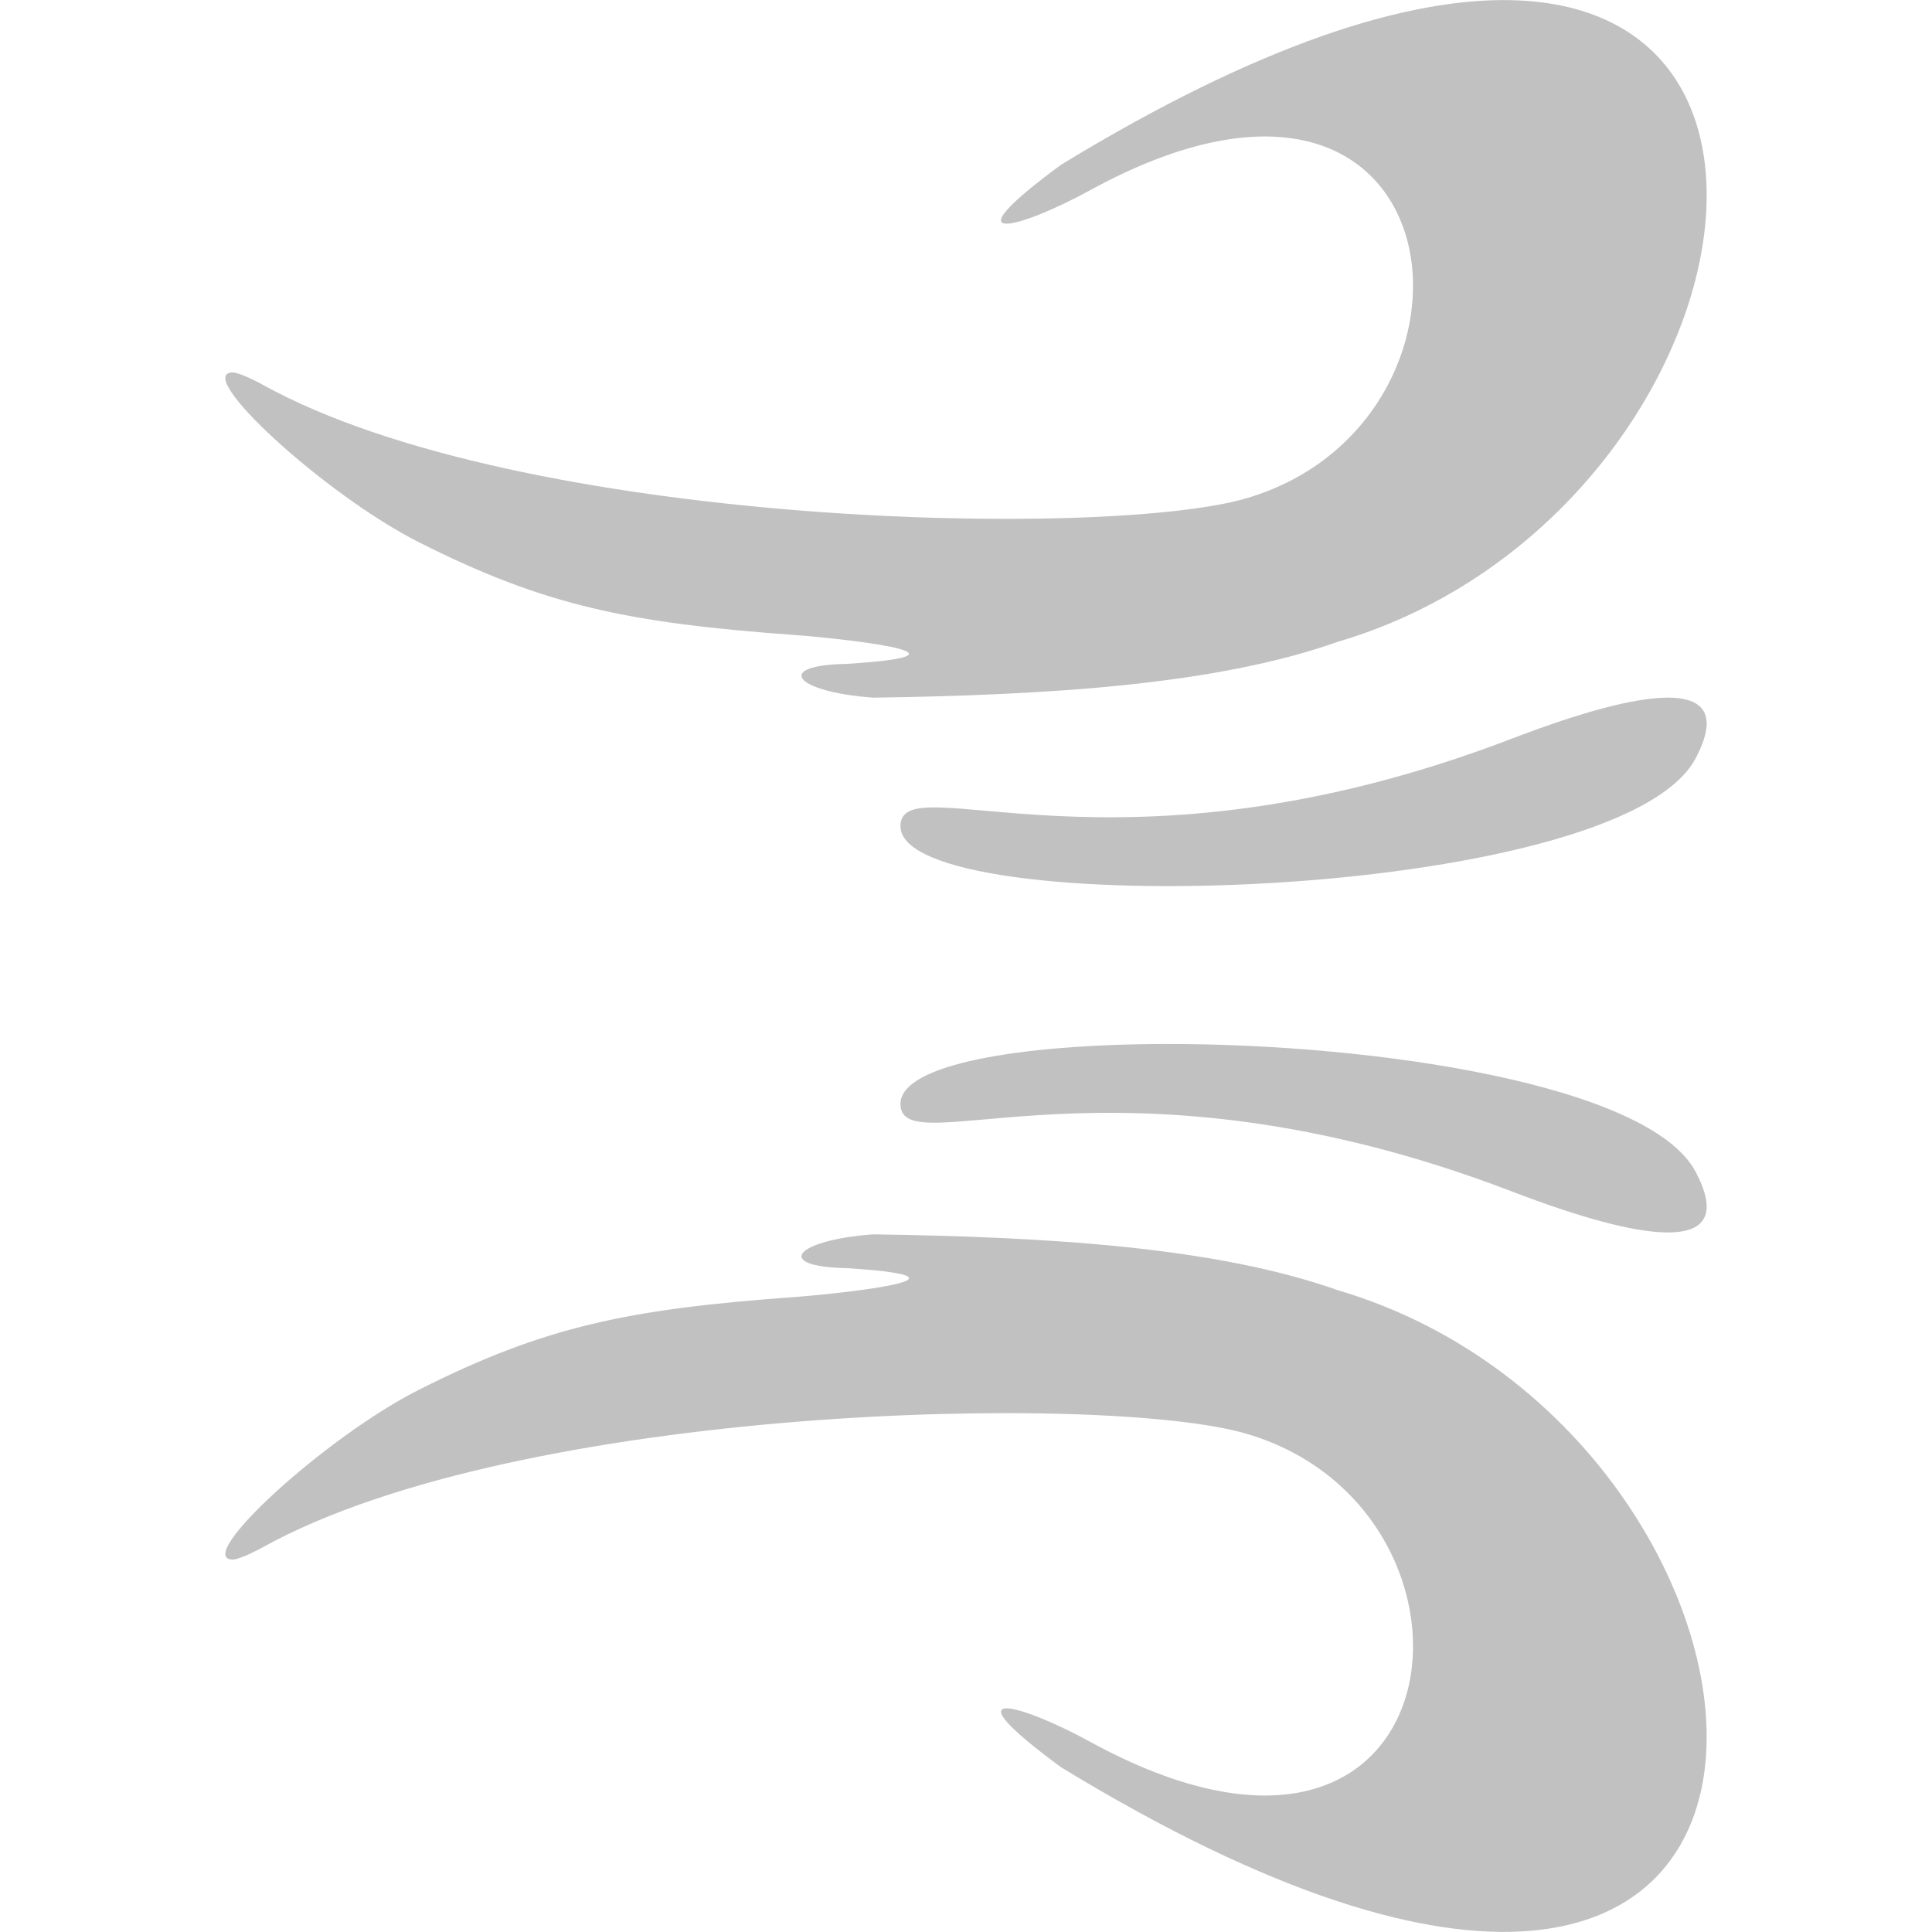 <?xml version="1.0" encoding="UTF-8" standalone="no"?>
<!-- Created with Inkscape (http://www.inkscape.org/) -->

<svg
   width="512"
   height="512"
   viewBox="0 0 135.467 135.467"
   version="1.1"
   id="svg1"
   xml:space="preserve"
   inkscape:version="1.3 (0e150ed6c4, 2023-07-21)"
   sodipodi:docname="KWD_AIAF_SPEL_Wind_DamageWind.svg"
   xmlns:inkscape="http://www.inkscape.org/namespaces/inkscape"
   xmlns:sodipodi="http://sodipodi.sourceforge.net/DTD/sodipodi-0.dtd"
   xmlns="http://www.w3.org/2000/svg"
   xmlns:svg="http://www.w3.org/2000/svg"><sodipodi:namedview
     id="namedview1"
     pagecolor="#ffffff"
     bordercolor="#000000"
     borderopacity="0.25"
     inkscape:showpageshadow="2"
     inkscape:pageopacity="0.0"
     inkscape:pagecheckerboard="0"
     inkscape:deskcolor="#d1d1d1"
     inkscape:document-units="px"
     inkscape:zoom="1.0822166"
     inkscape:cx="349.28313"
     inkscape:cy="302.61964"
     inkscape:window-width="1920"
     inkscape:window-height="1017"
     inkscape:window-x="1042"
     inkscape:window-y="276"
     inkscape:window-maximized="1"
     inkscape:current-layer="svg1" /><defs
     id="defs1" /><path
     id="path14"
     style="fill:#c1c1c1;fill-opacity:1;stroke-width:6.612"
     d="M 105.925,0.011 C 98.641,-0.141 88.276,3.087 74.398,11.552 c -8.165,6.004 -2.767,4.415 2.012,1.8 26.126,-14.294 29.502,16.15 10.99,21.585 -9.811,2.881 -50.931,2.045 -68.998,-7.971 -0.846,-0.469 -1.776,-0.853 -2.066,-0.853 -2.877,0 6.397,8.555 13.045,11.912 8.789,4.437 14.682,5.662 26.441,6.507 1.978,0.142 14.34,1.332 3.543,2.018 -5.142,0.09 -3.674,1.963 1.857,2.369 C 73.634,48.737 85.299,48.013 93.812,44.999 120.642,37.077 129.719,0.508 105.925,0.011 Z M 116.741,48.92 c -2.279,0.055 -5.877,1.011 -10.741,2.875 -27.835,10.665 -42.861,1.743 -42.861,6.137 0,6.807 50.378,5.423 55.755,-4.764 1.531,-2.899 0.778,-4.319 -2.153,-4.249 z M 81.687,73.202 c -10.234,0.021 -18.548,1.434 -18.548,4.2 0,4.395 15.026,-4.528 42.861,6.137 4.864,1.864 8.461,2.82 10.741,2.875 2.931,0.071 3.684,-1.349 2.153,-4.249 -3.193,-6.048 -22.25,-8.994 -37.207,-8.963 z M 61.223,86.549 c -5.53,0.405 -6.998,2.278 -1.857,2.369 10.797,0.685 -1.565,1.876 -3.543,2.018 -11.759,0.845 -17.653,2.069 -26.441,6.507 -6.648,3.357 -15.922,11.912 -13.045,11.912 0.29,0 1.219,-0.384 2.066,-0.853 18.067,-10.017 59.187,-10.852 68.998,-7.971 18.511,5.435 15.136,35.879 -10.99,21.585 -4.78,-2.615 -10.177,-4.204 -2.012,1.8 C 133.612,160.032 128.856,100.815 93.812,90.468 85.299,87.453 73.634,86.73 61.223,86.549 Z" /></svg>
